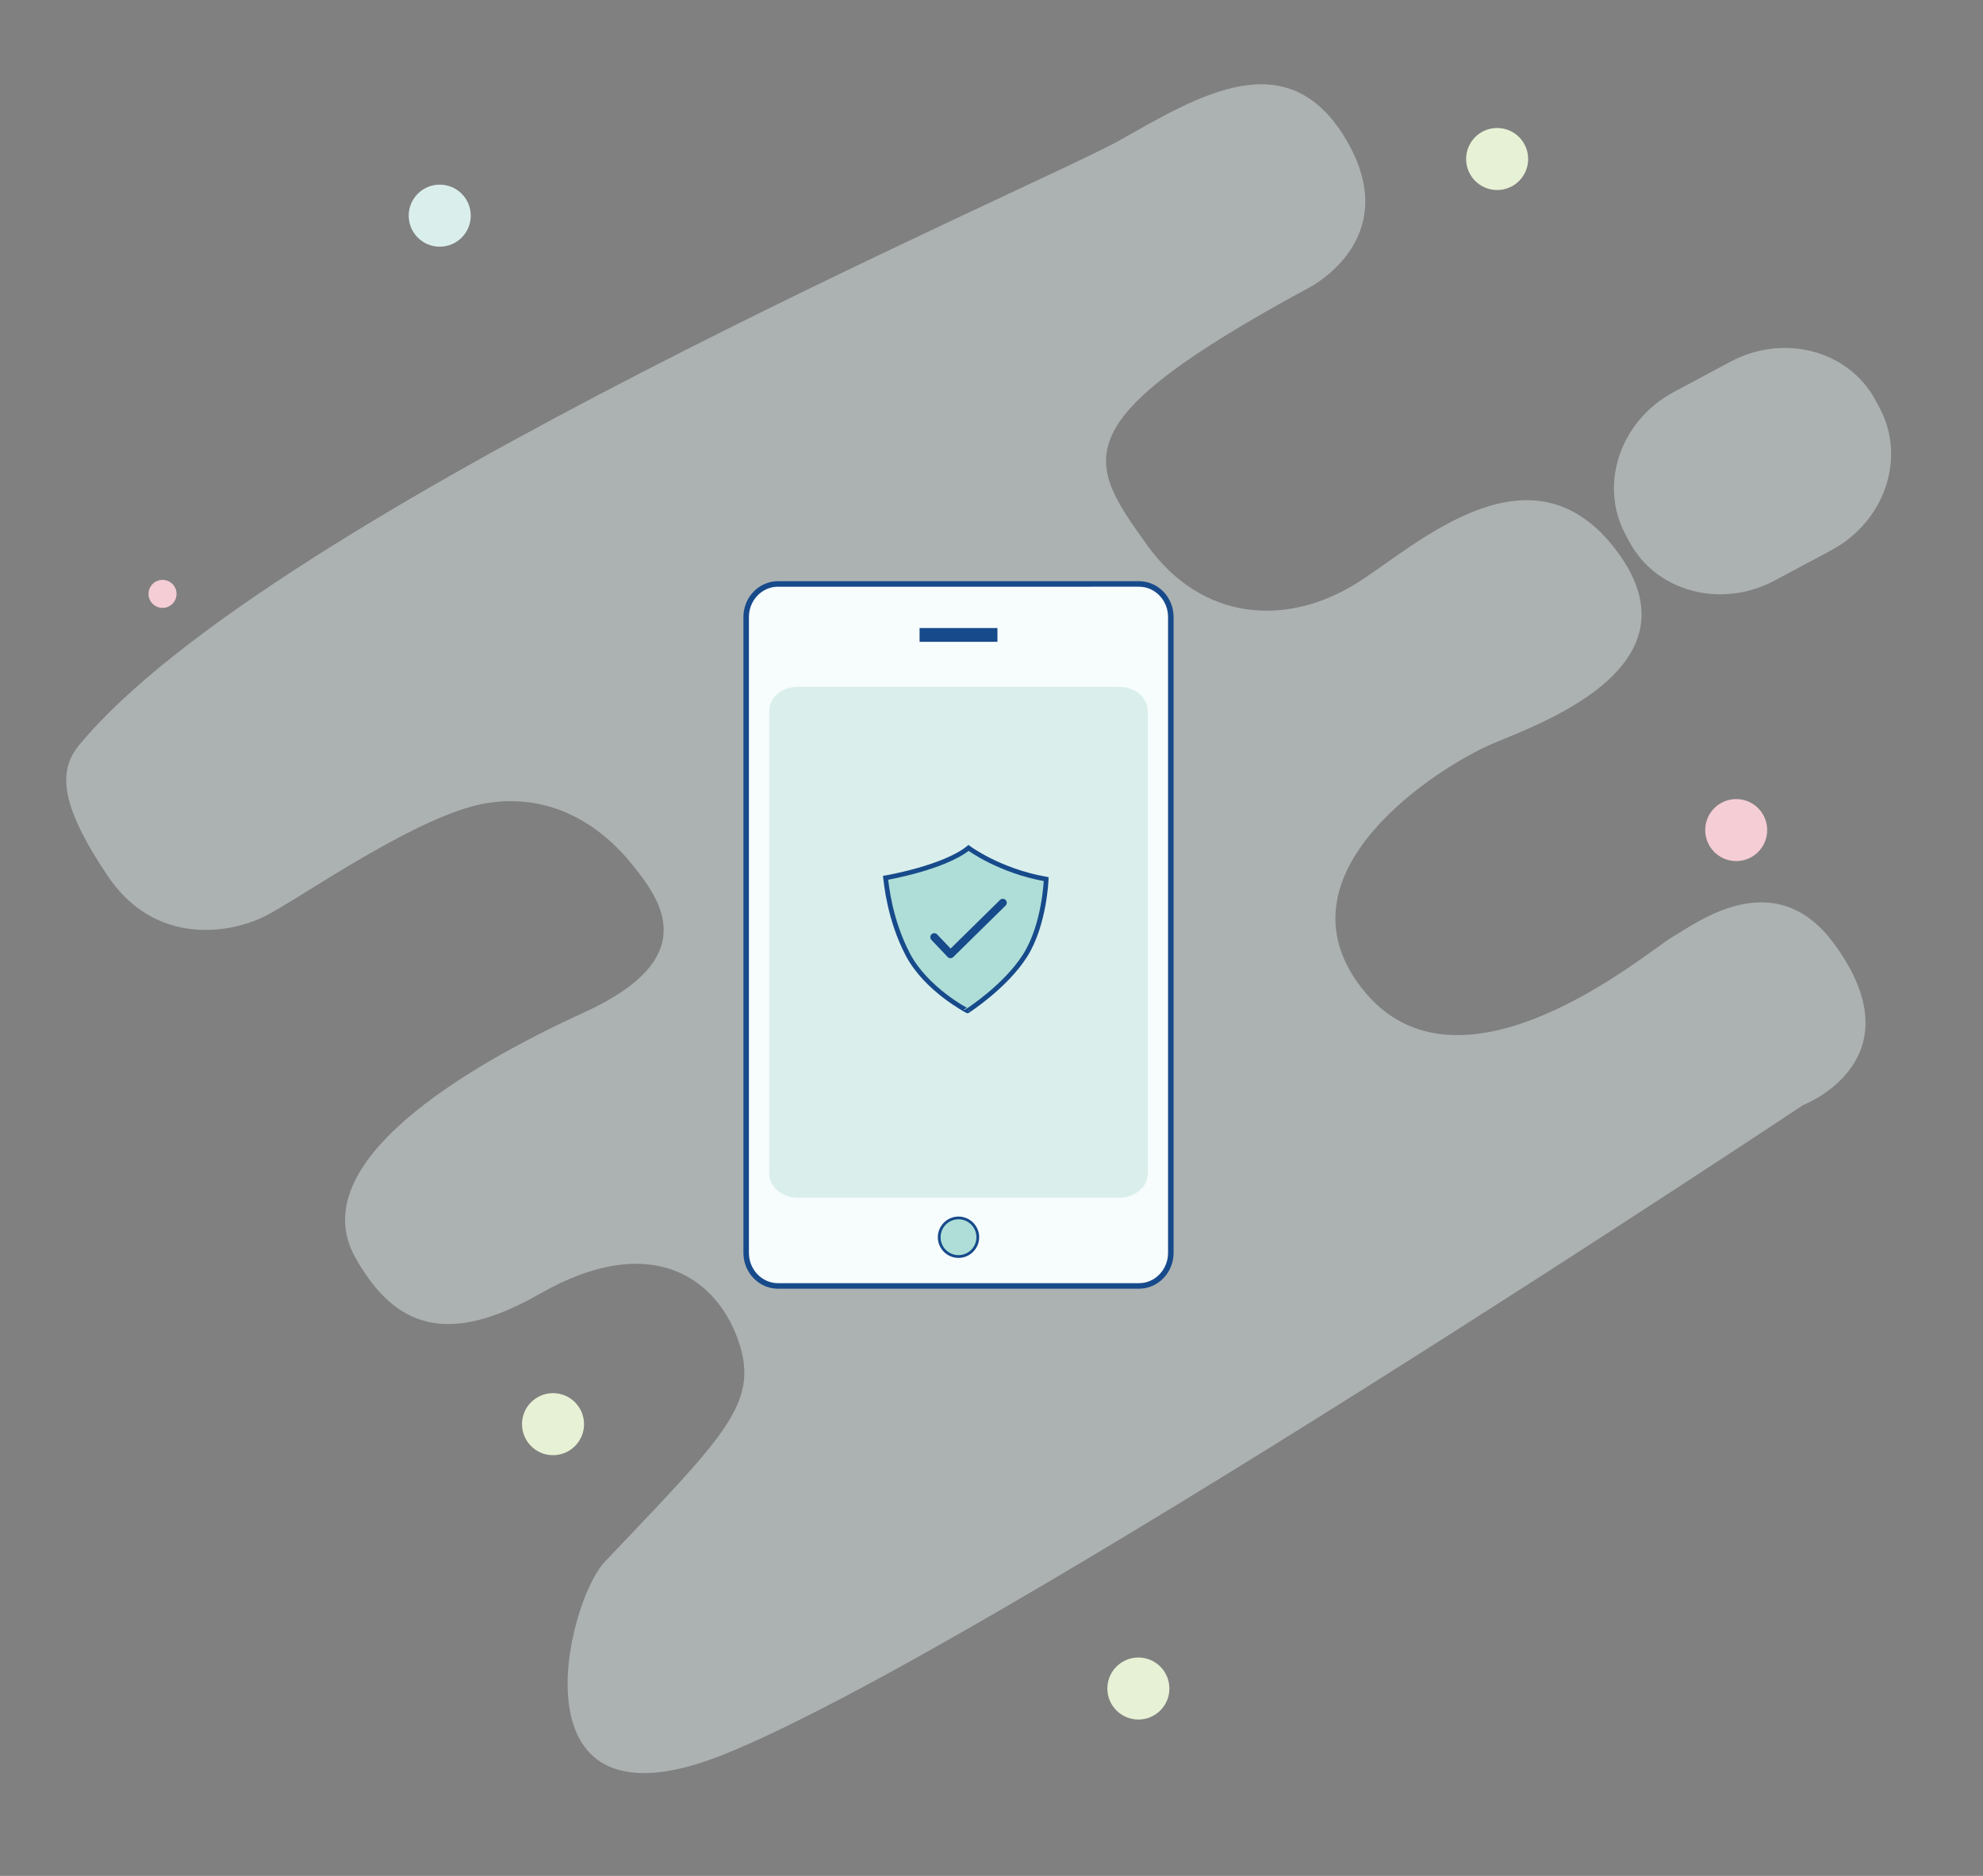 <?xml version="1.0" encoding="utf-8"?>
<!-- Generator: Adobe Illustrator 16.0.0, SVG Export Plug-In . SVG Version: 6.00 Build 0)  -->
<!DOCTYPE svg PUBLIC "-//W3C//DTD SVG 1.1//EN" "http://www.w3.org/Graphics/SVG/1.1/DTD/svg11.dtd">
<svg version="1.1" id="Layer_1" xmlns="http://www.w3.org/2000/svg" xmlns:xlink="http://www.w3.org/1999/xlink" x="0px" y="0px"
	 width="185px" height="175px" viewBox="0 0 185 175" enable-background="new 0 0 185 175" xml:space="preserve">
<rect x="0" y="0" width="185" height="175" fill="#808080" stroke="none"/>
<g>
	<g id="Layer_1_10_">
		<g>
			<path opacity="0.5" fill="#D8E5E3" enable-background="new    " d="M7.423,69.458c-1.982,2.396-1.921,5.445,2.563,12.171
				c4.483,6.727,11.529,5.447,14.732,3.843c3.203-1.6,14.416-9.608,20.822-10.569c6.406-0.96,10.889,2.563,13.453,5.766
				c2.562,3.203,6.726,8.648-4.485,13.771c-11.211,5.127-26.265,14.097-21.361,22.87c3.726,6.669,8.729,8.231,17.196,3.397
				c10.594-6.051,16.656-1.282,18.579,4.482c1.922,5.767-1.318,8.723-12.493,20.503c-3.64,3.836-8.983,26.097,11.211,17.936
				c24.413-9.864,100.577-60.538,100.577-60.538s10.893-4.163,2.884-15.056c-5.54-7.538-12.813-1.921-15.053-0.64
				c-2.243,1.28-20.526,16.992-29.472,4.162c-7.366-10.568,7.728-20.018,12.492-22.1c3.995-1.744,19.859-7.048,11.853-17.938
				c-8.006-10.891-18.875-0.533-24.345,2.883c-6.544,4.087-14.427,3.577-19.539-3.523c-5.763-8.01-8.007-11.533,15.056-24.025
				c0,0,8.97-4.483,3.523-13.773c-5.443-9.29-13.772-4.163-21.139,0C97.109,17.246,25.316,47.843,7.423,69.458z"/>
			<path opacity="0.5" fill="#D8E5E3" enable-background="new    " d="M165.566,54.156c-4.992,2.67-11.062,1.053-13.556-3.611
				l-0.375-0.704c-2.495-4.666-0.465-10.611,4.527-13.277l5.271-2.818c4.992-2.67,11.061-1.053,13.552,3.613l0.375,0.705
				c2.498,4.662,0.468,10.607-4.524,13.274L165.566,54.156z"/>
		</g>
	</g>
	<g>
		<circle fill="#F5CDD5" cx="15.163" cy="55.403" r="1.307"/>
		<circle fill="#F5CDD5" cx="161.976" cy="77.437" r="2.892"/>
		<circle fill="#DAEFEC" cx="41.024" cy="20.119" r="2.894"/>
		<circle fill="#E7F1D5" cx="139.673" cy="14.834" r="2.894"/>
		<circle fill="#E7F1D5" cx="51.593" cy="132.859" r="2.894"/>
		<circle fill="#E7F1D5" cx="106.203" cy="157.521" r="2.894"/>
	</g>
</g>
<g>
	<path fill="#F7FCFC" d="M109.23,116.879c0,1.702-1.331,3.084-2.971,3.084H72.583c-1.641,0-2.971-1.382-2.971-3.084V57.562
		c0-1.704,1.33-3.086,2.971-3.086h33.676c1.64,0,2.971,1.382,2.971,3.086V116.879z"/>
	<path fill="#174A8B" d="M106.26,120.221H72.583c-1.78,0-3.228-1.5-3.228-3.342V57.562c0-1.844,1.448-3.343,3.228-3.343h33.676
		c1.78,0,3.229,1.499,3.229,3.343v59.317C109.488,118.721,108.04,120.221,106.26,120.221z M72.583,54.732
		c-1.497,0-2.714,1.27-2.714,2.829v59.317c0,1.56,1.217,2.828,2.714,2.828h33.676c1.496,0,2.713-1.269,2.713-2.828V57.562
		c0-1.56-1.217-2.829-2.713-2.829H72.583z"/>
</g>
<g>
	<path fill="#DAEFEC" d="M107.078,109.486c0,1.24-1.185,2.247-2.647,2.247H74.413c-1.462,0-2.648-1.007-2.648-2.247V66.321
		c0-1.241,1.186-2.246,2.648-2.246h30.018c1.463,0,2.647,1.005,2.647,2.246V109.486z"/>
</g>
<g>
	<rect x="85.79" y="58.589" fill="#174A8B" width="7.264" height="1.285"/>
</g>
<g>
	<circle fill="#AEDED7" cx="89.422" cy="115.42" r="1.8"/>
	<path fill="#174A8B" d="M89.422,117.348c-1.064,0-1.929-0.865-1.929-1.928c0-1.063,0.865-1.929,1.929-1.929
		c1.063,0,1.928,0.865,1.928,1.929C91.351,116.482,90.485,117.348,89.422,117.348z M89.422,113.747
		c-0.922,0-1.671,0.751-1.671,1.673s0.749,1.67,1.671,1.67c0.921,0,1.671-0.748,1.671-1.67S90.344,113.747,89.422,113.747z"/>
</g>
<path fill="#AEDED7" stroke="#174A8B" stroke-width="0.44" stroke-miterlimit="10" d="M82.619,81.89c0,0,5.433-0.922,7.739-2.787
	c0,0,2.854,2.138,7.244,2.911l0,0c0,0-0.138,4.225-1.961,7.118c-1.823,2.894-5.376,5.171-5.376,5.171S86.4,92.31,84.687,89.03
	C82.975,85.752,82.688,82.413,82.619,81.89z"/>
<path fill="#174A8B" d="M93.297,83.955l-4.613,4.535l-1.262-1.328c-0.145-0.143-0.378-0.145-0.522,0
	c-0.139,0.138-0.146,0.364-0.013,0.511l1.519,1.599c0.069,0.072,0.163,0.113,0.263,0.115h0.005c0.097,0,0.19-0.038,0.259-0.106
	l4.881-4.802c0.145-0.142,0.146-0.376,0.003-0.52c-0.143-0.146-0.377-0.148-0.521-0.005L93.297,83.955z"/>
</svg>
